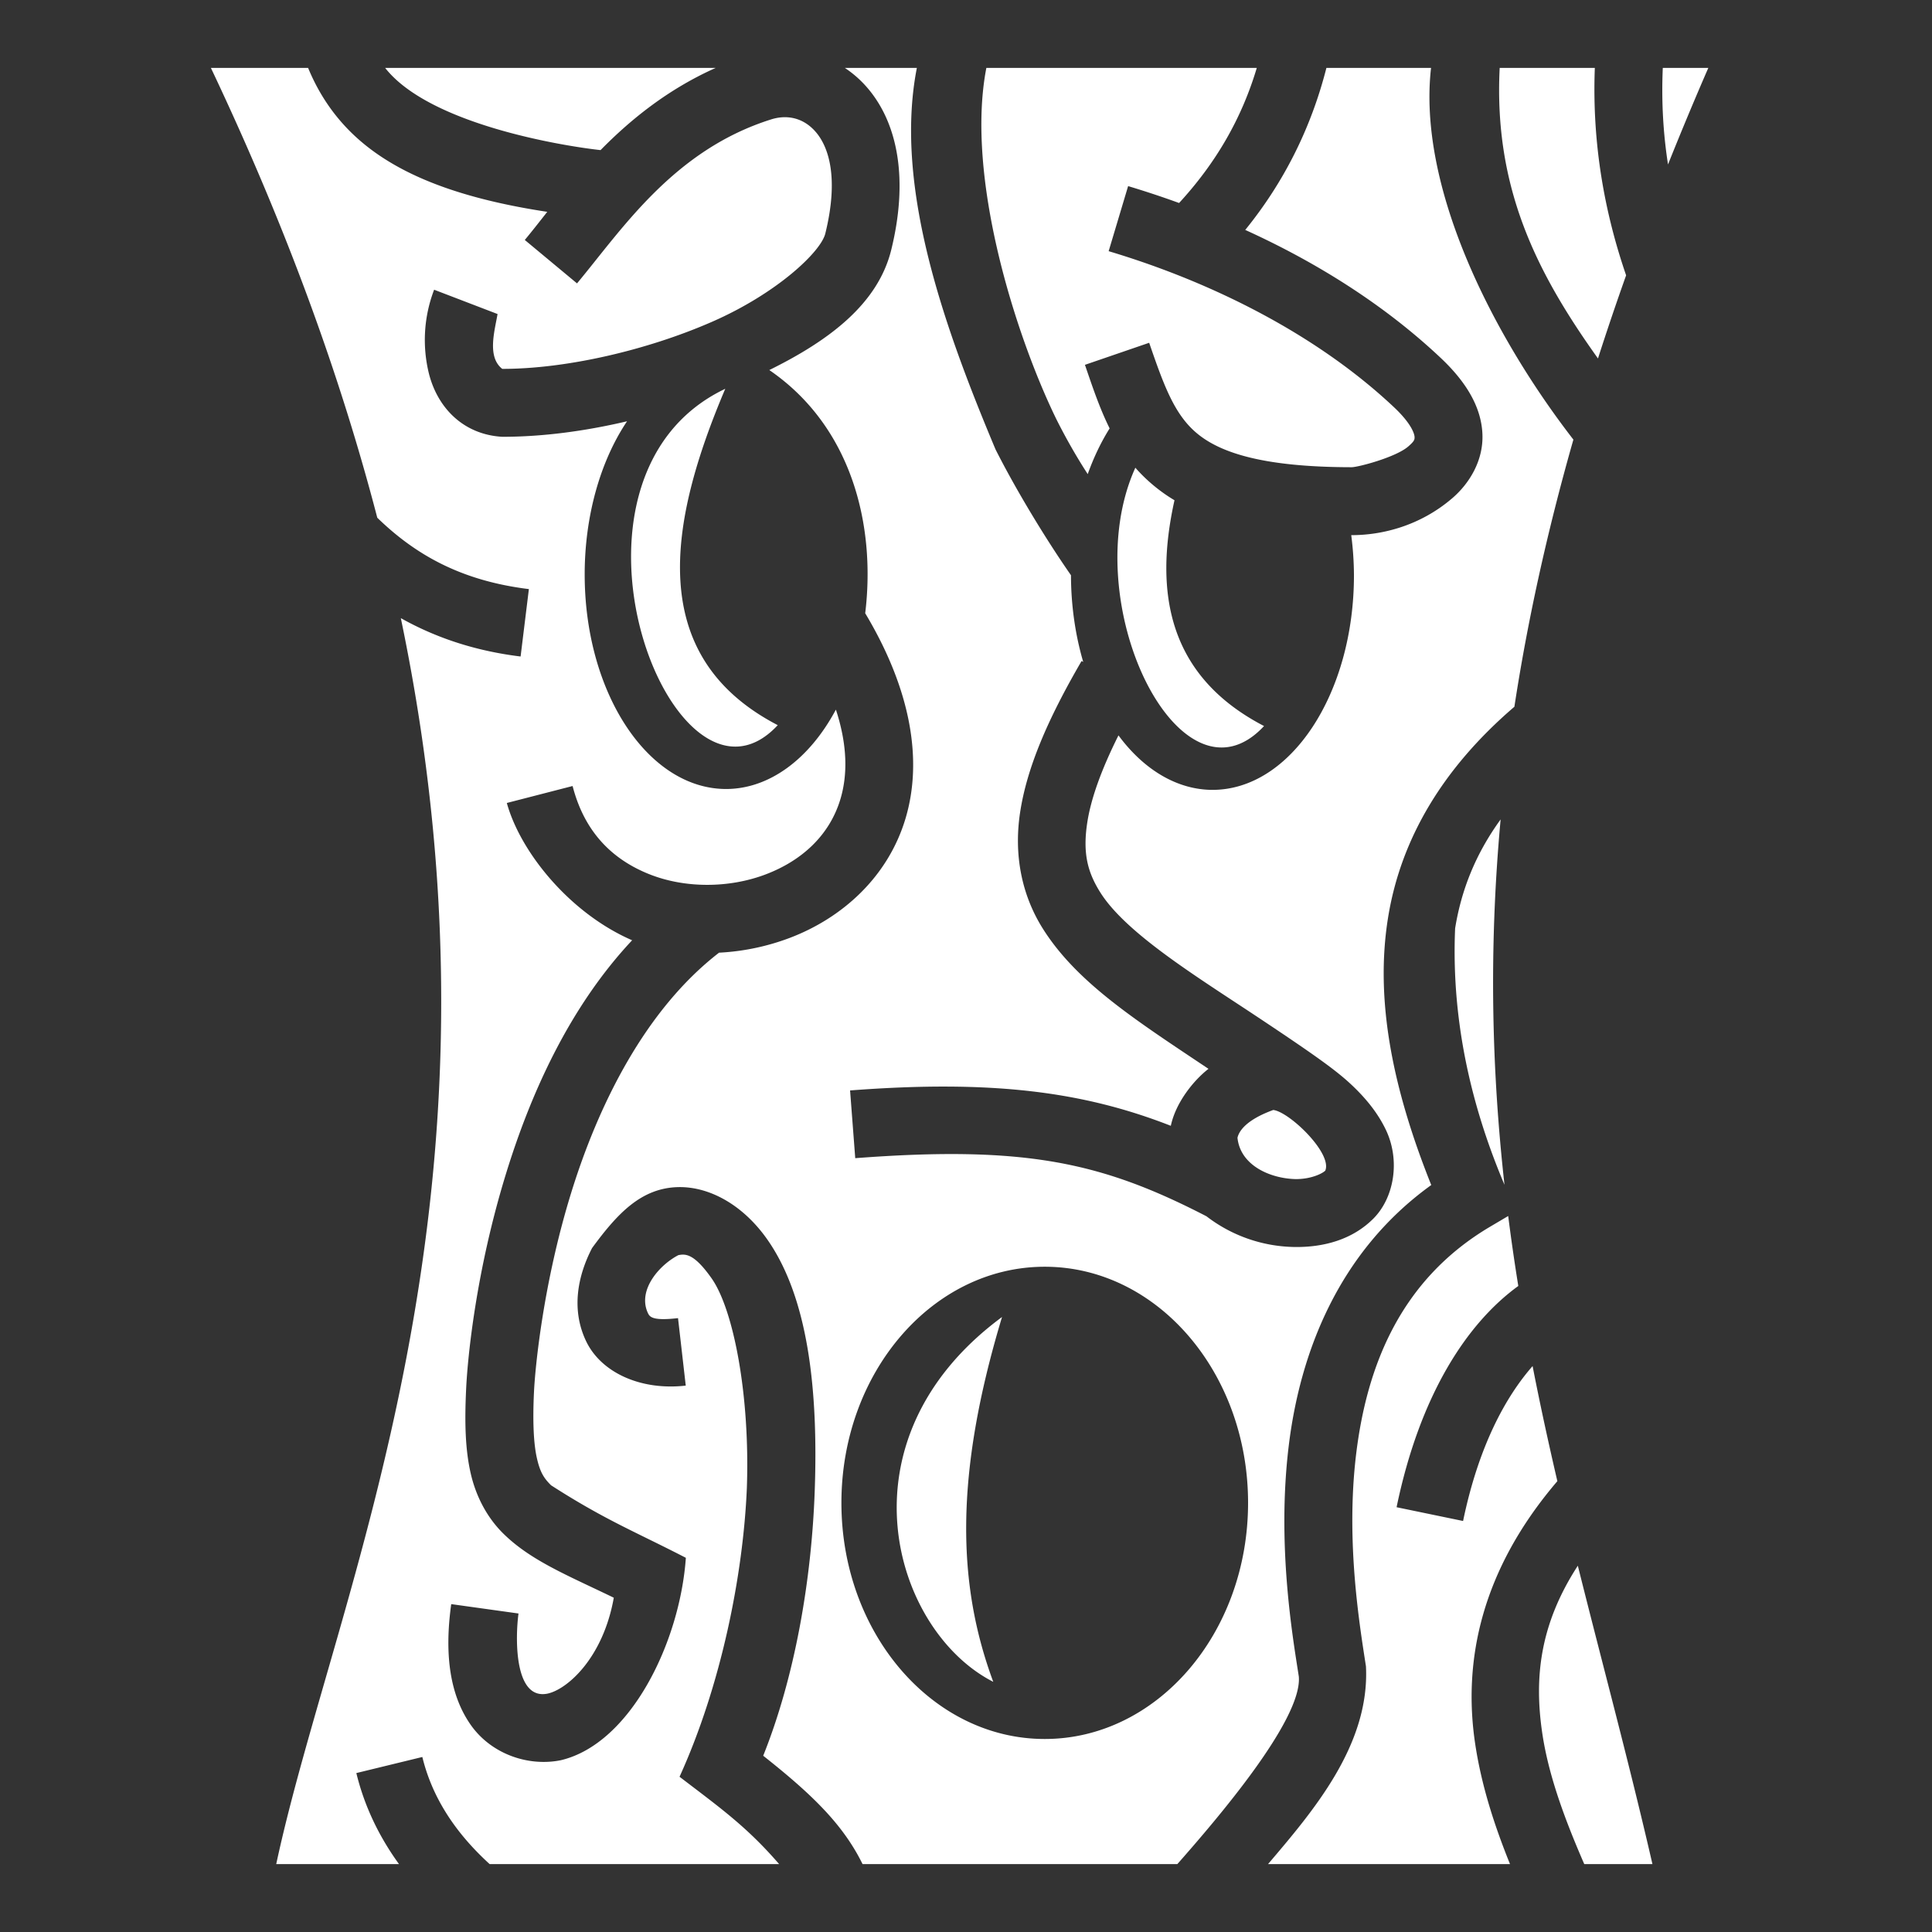 <svg xmlns="http://www.w3.org/2000/svg" viewBox="0 0 512 512" width="512" height="512"><rect x="0" y="0" width="512" height="512" fill="#333333" stroke="none"/><path fill="#fff" d="M55.893 18c20.255 42.71 34.502 82.365 44.09 119.205 9.95 9.657 22.02 16.683 40.175 18.91l-2.193 17.865c-12.464-1.529-22.85-5.183-31.742-10.17C138.575 319.013 88.719 421.77 73.203 494h32.531c-5.228-7.222-9.131-15.216-11.3-24.12l17.488-4.26c2.614 10.727 8.695 20.04 17.832 28.38h76.719c-8.614-9.956-15.583-14.876-26.389-23.14 11.033-24.232 16.876-53.512 17.84-76.534.865-24.605-3.535-47.292-9.336-55.54-4.69-6.671-6.959-6.517-8.813-6.161-4.863 2.51-10.723 8.99-8.212 15.041.523 1.109.718 2.5 8.119 1.652l2.047 17.883c-11.93 1.366-22.476-3.454-26.442-11.847-3.966-8.394-2.184-17.263 1.613-24.604 6.7-9.123 13.04-16.006 23.008-16.156 8.311-.098 17.083 4.849 23.405 13.838 10.876 15.467 13.538 39.883 12.601 66.525-.845 24.044-5.324 49.54-13.658 70.334 11.69 9.241 19.56 16.652 24.799 25.826.542.95 1.047 1.911 1.529 2.883h83.428c10.492-11.908 33.088-38.206 32.191-49.662-1.56-10.148-5.896-34.726-2.672-61.22 2.97-24.41 13.047-51.275 37.764-69.071-10.118-25.297-15.014-48.803-11.44-70.902 3.345-20.677 14.356-39.462 33.473-55.85 3.407-22.269 8.505-45.782 15.635-70.793C395.107 88.252 375.69 49.267 379.24 18h-27.73c-4.086 16.047-11.325 30.385-21.508 42.932 19.18 8.716 37.036 20.001 51.812 33.931 6.674 6.291 10.71 12.903 11.04 20.094.33 7.192-3.588 13.284-7.93 17.023-8.685 7.48-18.818 9.844-26.742 9.838l-.09-.002c.459 3.501.7 7.06.719 10.63 0 31.412-16.787 56.877-37.495 56.878-9.189-.02-18.053-5.16-24.91-14.441-4.72 9.433-7.33 17.026-8.256 23.015-1.25 8.1.01 13.173 3.465 18.643 6.87 10.874 25.667 22.352 41.727 33.027 16.06 10.675 21.18 14.43 25.162 18.233 3.982 3.802 6.823 7.571 8.736 11.552 3.908 8.132 2.253 18.061-3.31 23.616-5.563 5.554-13.15 7.616-20.951 7.496a39.202 39.202 0 0 1-23.254-8.139c-27.566-14.223-47.786-18.85-93.077-15.396l-1.369-17.95c37.582-2.865 61.733.284 85 9.37 1.31-6.178 6.023-12.022 9.983-15.098-19.149-12.805-34.803-22.755-43.864-37.096-5.506-8.716-7.834-19.374-6.037-31.006 1.797-11.632 7.174-24.354 16.274-39.98l.431.252c-2.124-7.233-3.23-15.059-3.246-22.977-6.863-9.851-14.724-22.893-20.007-33.375C250.71 87.815 236.743 49.856 242.976 18H223.9a29.07 29.07 0 0 1 6.229 5.586c7.907 9.458 10.594 24.203 6.064 42.61-3.531 14.348-16.44 24.037-32.318 31.872 21.981 15.068 28.231 41.332 25.414 64.45 12.262 20.473 15.21 39.086 10.725 54.25-4.626 15.638-16.823 26.519-30.748 31.796a61.81 61.81 0 0 1-18.71 3.907c-19.525 15.082-31.964 40.21-39.232 63.777-7.343 23.812-9.487 45.95-9.806 52.52-.404 8.304-.067 14.02.771 17.689.838 3.67 1.824 5.273 3.758 7.166 14.296 9.194 22.257 12.273 35.71 19.213-1.561 22.266-14.59 49.26-33.15 53.644-8.577 1.734-18.416-1.6-23.875-9.394-5.458-7.794-7.029-18.515-5.152-31.979l17.828 2.487c-.855 6.338-1.204 22.968 7.633 21.244 5.152-1.042 14.755-9.3 17.62-25.428-12.346-5.974-21.943-9.816-29.204-16.924-4.22-4.13-7.268-9.685-8.715-16.021s-1.645-13.47-1.203-22.57c.404-8.324 2.625-31.134 10.586-56.95 6.459-20.943 16.646-43.912 33.395-61.765-16.438-7.127-29.564-23.24-33.207-36.383l17.43-4.494c3.188 12.37 10.677 19.495 20.224 23.33 9.546 3.834 21.249 3.764 30.918.1 9.669-3.665 17.014-10.426 19.867-20.07 1.827-6.176 1.919-13.992-1.232-23.606-7.112 13.293-17.793 21.02-29.079 21.037-20.707-.001-37.494-25.467-37.494-56.881.004-15.261 4.05-29.88 11.229-40.57-11.135 2.621-22.454 4.122-33.088 4.113-10.248-.598-17.04-7.598-19.375-16.578a37.202 37.202 0 0 1 1.336-22.399l16.808 6.442c-.752 4.418-2.839 11.357 1.247 14.535 17.112.015 38.581-5.018 55.677-12.514 17.096-7.496 28.737-18.485 29.934-23.347 3.629-14.746.886-22.84-2.395-26.764-3.28-3.924-7.706-4.822-11.91-3.502-25.829 8.112-39.436 28.974-51.492 43.473l-13.842-11.508c1.77-2.13 3.795-4.716 5.955-7.455-28.16-4.274-44.898-12.392-55.01-24.301-3.733-4.397-6.392-9.053-8.37-13.838zm46.18 0c11.82 15.062 47.513 20.735 57.08 21.78 7.959-8.107 17.867-16.141 30.507-21.78zm159.322 0c-5.575 28.77 7.628 70.663 18.515 93.018 2.78 5.555 5.68 10.52 8.35 14.627 1.574-4.41 3.526-8.483 5.804-12.116-2.695-5.424-4.598-11.175-6.544-16.845l17.025-5.844c3.992 11.632 6.794 19.219 12.861 24.162 6.068 4.943 17.257 8.798 40.791 8.816 1.688.001 11.656-2.613 14.98-5.476 1.663-1.432 1.729-1.852 1.696-2.56-.032-.71-.704-3.388-5.406-7.821-19.864-18.726-47.198-32.879-75.662-41.397l5.16-17.244a252.311 252.311 0 0 1 13.506 4.477C322.14 43.294 329.01 31.56 333.059 18zm136.037 0c-1.61 32.029 10.004 54.533 26.048 76.998a743.03 743.03 0 0 1 7.458-22.033c-5.563-16.19-9.075-34.528-8.293-54.965zm43.226 0c-.397 8.999.13 17.518 1.383 25.582A926.806 926.806 0 0 1 452.719 18zm-248.451 85.031c-50.21 23.874-13.672 118.814 13.906 89.143-35.226-18.294-28.924-53.796-13.906-89.143zm108.674 20.916c-16.06 35.543 11.916 92.332 34.105 68.46-25.374-13.178-29.19-35.289-23.732-59.835-3.98-2.367-7.535-5.372-10.373-8.625zm96.8 93.21c-6.62 9.127-10.404 18.653-12.056 28.863-1.13 26.049 5.105 49.14 13.08 67.959-3.346-30.078-4.224-61.953-1.023-96.823zm-60.255 77c-7.472 2.73-9.12 5.785-9.479 7.363.75 7.337 8.653 10.767 15.309 10.949 4.046.062 7.139-1.42 7.957-2.237 1.933-4.613-9.564-15.62-13.787-16.076zm62.262 28.1l-4.762 2.815c-23.848 14.095-32.7 36.992-35.526 60.219-2.826 23.227.957 45.666 2.594 56.31 1.062 20.913-14.167 38.535-25.943 52.399h64.117c-4.14-10.25-7.577-20.837-9.232-31.896-3.314-22.129 1.704-46.105 21.783-69.58-2.34-10.06-4.556-20.203-6.563-30.499-7.14 8.134-14.31 21.202-18.42 41.053l-17.625-3.65c6.152-29.715 18.6-48.73 32.254-58.63a567.2 567.2 0 0 1-2.678-18.54zM276.868 335.7c29.759 0 53.884 28.015 53.884 62.574 0 34.56-24.125 62.575-53.885 62.575-29.758 0-53.882-28.016-53.883-62.575 0-34.558 24.125-62.573 53.883-62.574zm-11.32 13.319c-44.316 32.71-28.725 83.256-2.323 96.683-9.495-25.612-10.397-54.51 2.324-96.683zm152.593 65.91c-10.101 15.546-11.615 29.75-9.405 44.511 1.674 11.178 5.946 22.694 11.108 34.561h18.068c-6.143-26.73-13.194-52.744-19.771-79.072z"/></svg>